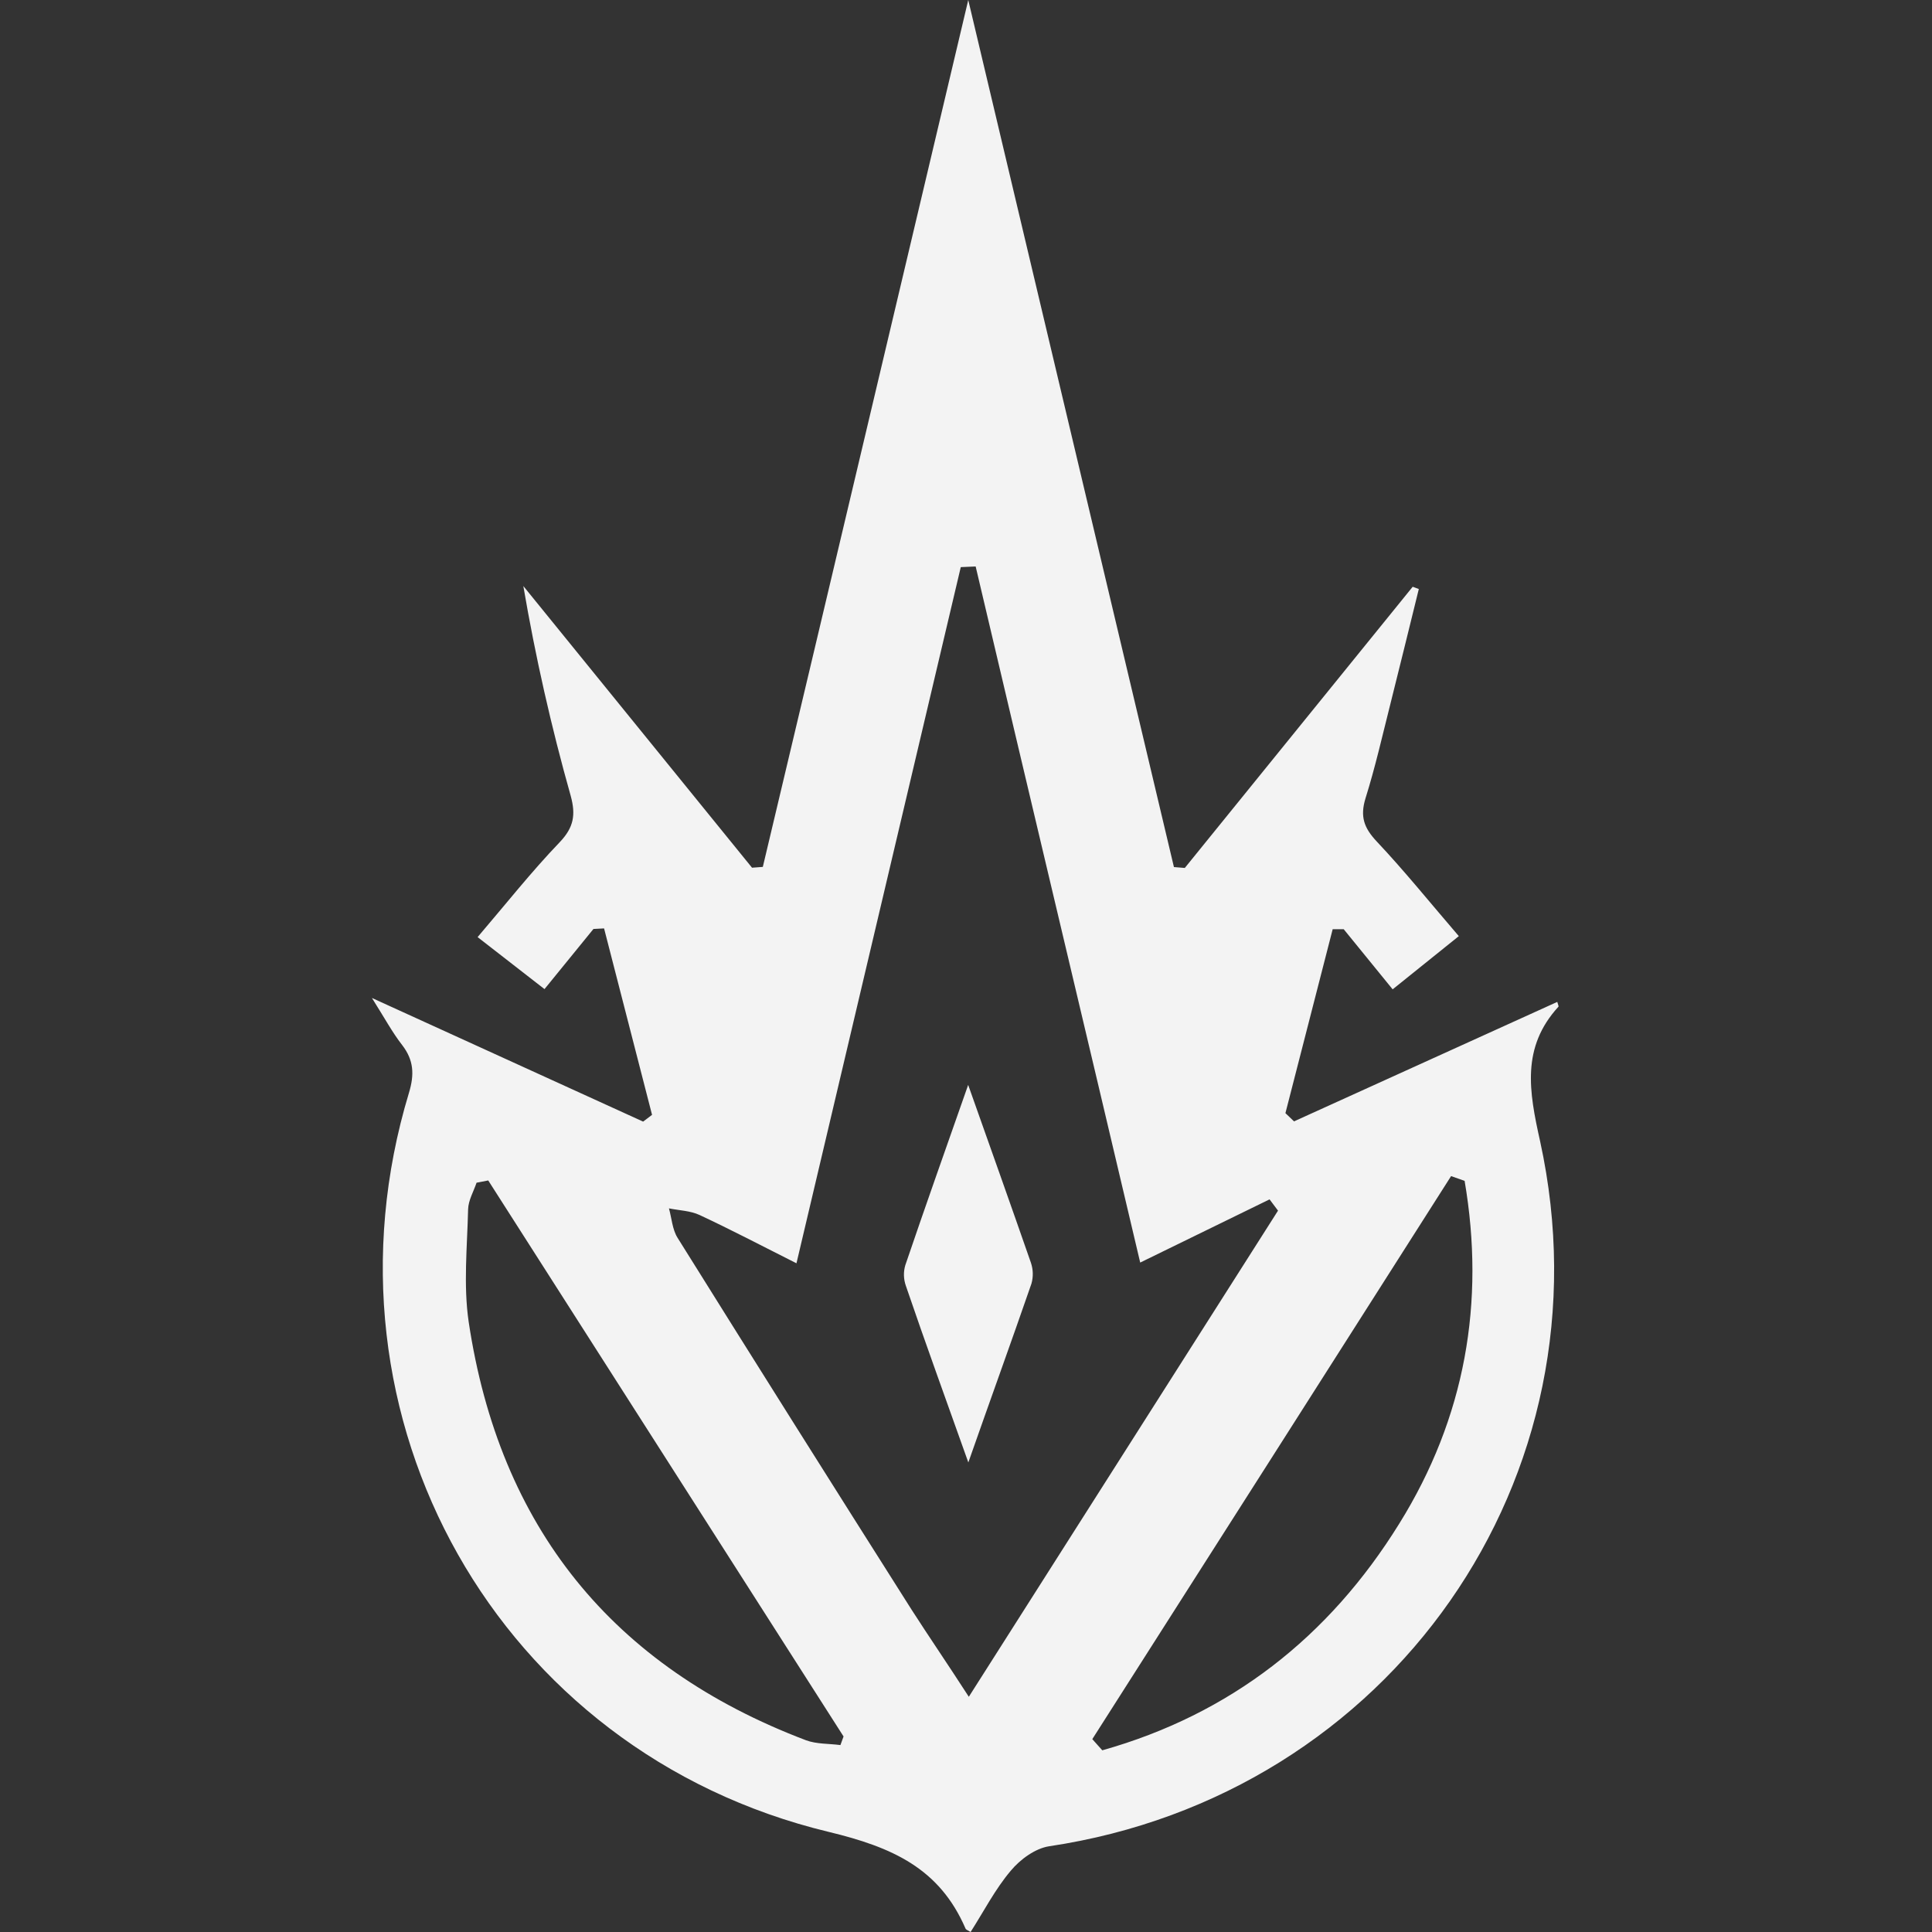 <svg width="24" height="24" viewBox="0 0 24 24" fill="none" xmlns="http://www.w3.org/2000/svg">
<rect x="0" y="0" width="24" height="24" fill="#333333" stroke="none"/>
<path d="M4.62 12.397L7.989 13.933L8.1 13.849L7.504 11.533L7.372 11.54L6.764 12.287L5.933 11.641C6.281 11.234 6.6 10.83 6.954 10.461C7.129 10.277 7.153 10.12 7.09 9.888C6.848 9.03 6.651 8.159 6.501 7.28L9.342 10.779L9.476 10.769C10.324 7.203 11.167 3.634 12.028 0C12.889 3.633 13.736 7.202 14.583 10.771L14.718 10.782L17.549 7.289L17.625 7.317C17.508 7.793 17.391 8.269 17.272 8.744C17.173 9.136 17.084 9.53 16.963 9.916C16.893 10.144 16.944 10.285 17.103 10.454C17.448 10.82 17.765 11.214 18.122 11.629L17.3 12.29L16.692 11.543H16.555L15.968 13.828L16.075 13.93L19.345 12.446C19.355 12.483 19.364 12.5 19.36 12.505C18.897 13.011 18.993 13.555 19.132 14.178C20.045 18.357 17.27 22.302 13.033 22.935C12.86 22.961 12.672 23.099 12.556 23.239C12.362 23.468 12.221 23.744 12.057 24C12.027 23.98 12 23.973 11.994 23.957C11.67 23.208 11.085 22.947 10.293 22.756C6.184 21.766 3.859 17.611 5.08 13.576C5.149 13.348 5.141 13.17 4.995 12.981C4.874 12.826 4.78 12.65 4.62 12.397ZM12.035 21.078L15.876 15.039L15.771 14.899L14.164 15.684C13.48 12.78 12.795 9.908 12.12 7.037L11.935 7.045C11.257 9.919 10.578 12.794 9.894 15.693C9.457 15.473 9.078 15.274 8.69 15.093C8.576 15.04 8.44 15.037 8.31 15.011C8.344 15.133 8.352 15.272 8.416 15.375C9.379 16.918 10.349 18.458 11.324 19.996C11.541 20.334 11.769 20.666 12.035 21.078ZM13.569 21.604L13.693 21.743C15.28 21.296 16.507 20.34 17.381 18.929C18.203 17.609 18.451 16.175 18.194 14.669L18.026 14.61C16.542 16.941 15.057 19.272 13.569 21.604ZM6.065 14.664L5.92 14.692C5.883 14.802 5.818 14.911 5.815 15.022C5.804 15.488 5.755 15.963 5.822 16.42C6.203 18.965 7.602 20.704 10.012 21.618C10.143 21.667 10.297 21.659 10.44 21.678L10.479 21.571C9.007 19.268 7.535 16.966 6.065 14.664Z" fill="#F3F3F3"/>
<path d="M12.029 18.167C11.755 17.396 11.496 16.686 11.253 15.973C11.224 15.89 11.221 15.801 11.246 15.717C11.492 14.993 11.748 14.272 12.027 13.477C12.306 14.264 12.559 14.975 12.807 15.688C12.835 15.772 12.837 15.861 12.813 15.946C12.563 16.669 12.302 17.388 12.029 18.167Z" fill="#F3F3F3"/>
</svg>
